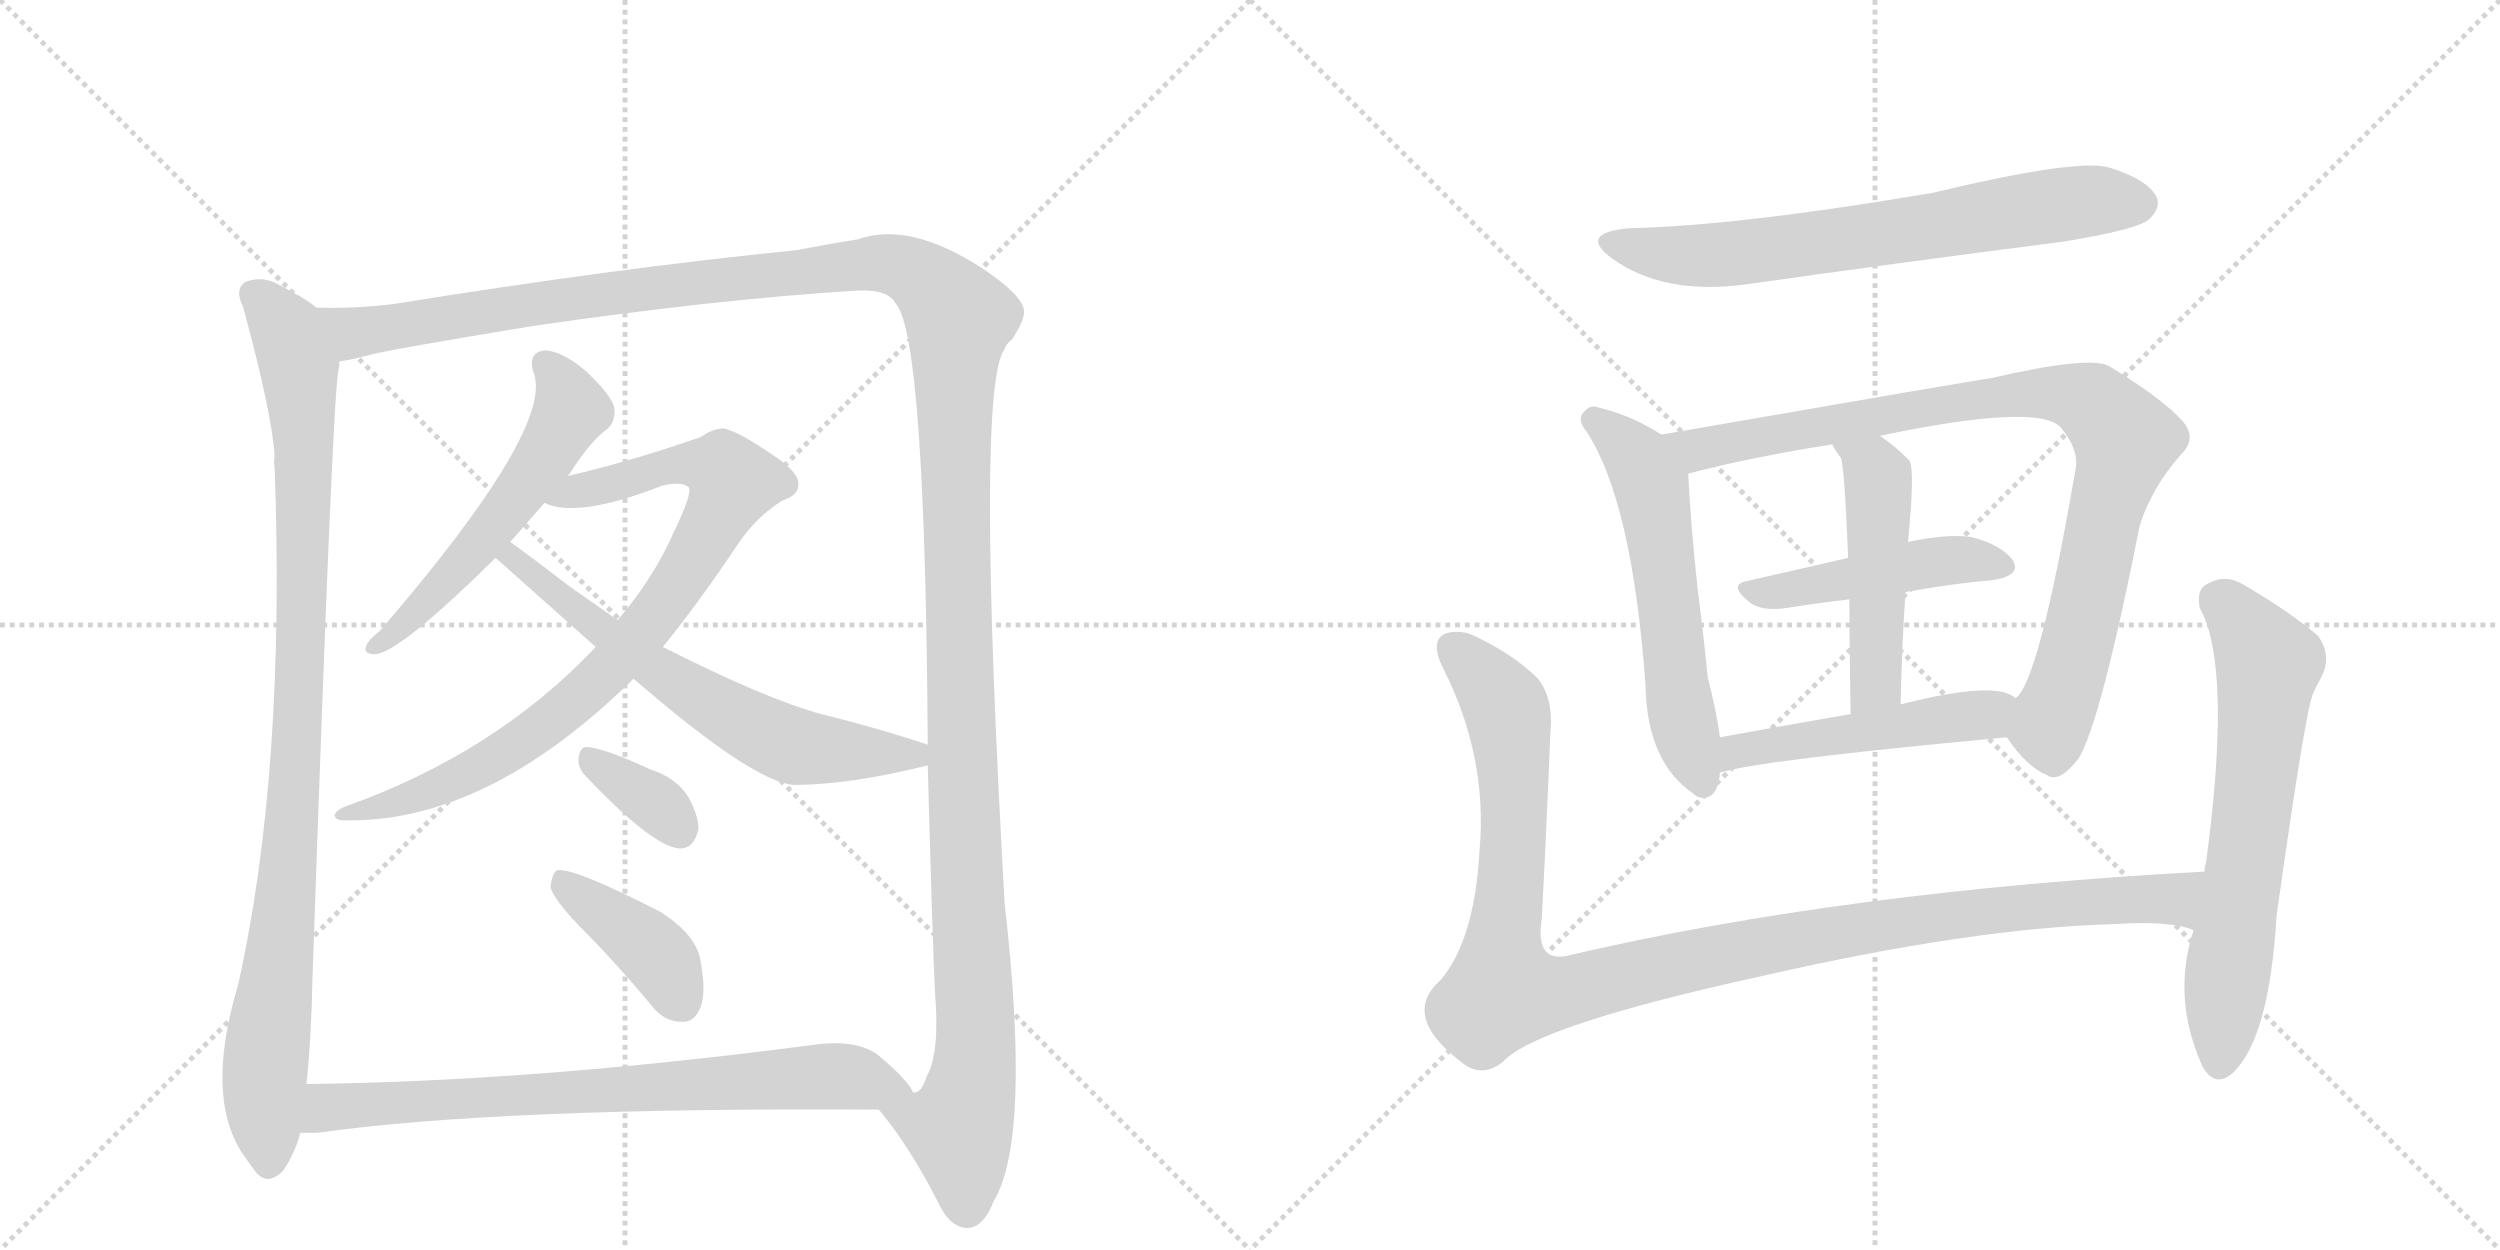 <svg version="1.1" viewBox="0 0 2048 1024" xmlns="http://www.w3.org/2000/svg">
  <g stroke="lightgray" stroke-dasharray="1,1" stroke-width="1" transform="scale(4, 4)">
    <line x1="0" y1="0" x2="256" y2="256"></line>
    <line x1="256" y1="0" x2="0" y2="256"></line>
    <line x1="128" y1="0" x2="128" y2="256"></line>
    <line x1="0" y1="128" x2="256" y2="128"></line>
    <line x1="256" y1="0" x2="512" y2="256"></line>
    <line x1="512" y1="0" x2="256" y2="256"></line>
    <line x1="384" y1="0" x2="384" y2="256"></line>
    <line x1="256" y1="128" x2="512" y2="128"></line>
  </g>
<g transform="scale(1, -1) translate(0, -850)">
   <style type="text/css">
    @keyframes keyframes0 {
      from {
       stroke: black;
       stroke-dashoffset: 979;
       stroke-width: 128;
       }
       76% {
       animation-timing-function: step-end;
       stroke: black;
       stroke-dashoffset: 0;
       stroke-width: 128;
       }
       to {
       stroke: black;
       stroke-width: 1024;
       }
       }
       #make-me-a-hanzi-animation-0 {
         animation: keyframes0 1.047s both;
         animation-delay: 0s;
         animation-timing-function: linear;
       }
    @keyframes keyframes1 {
      from {
       stroke: black;
       stroke-dashoffset: 1533;
       stroke-width: 128;
       }
       83% {
       animation-timing-function: step-end;
       stroke: black;
       stroke-dashoffset: 0;
       stroke-width: 128;
       }
       to {
       stroke: black;
       stroke-width: 1024;
       }
       }
       #make-me-a-hanzi-animation-1 {
         animation: keyframes1 1.498s both;
         animation-delay: 1.047s;
         animation-timing-function: linear;
       }
    @keyframes keyframes2 {
      from {
       stroke: black;
       stroke-dashoffset: 551;
       stroke-width: 128;
       }
       64% {
       animation-timing-function: step-end;
       stroke: black;
       stroke-dashoffset: 0;
       stroke-width: 128;
       }
       to {
       stroke: black;
       stroke-width: 1024;
       }
       }
       #make-me-a-hanzi-animation-2 {
         animation: keyframes2 0.698s both;
         animation-delay: 2.544s;
         animation-timing-function: linear;
       }
    @keyframes keyframes3 {
      from {
       stroke: black;
       stroke-dashoffset: 851;
       stroke-width: 128;
       }
       73% {
       animation-timing-function: step-end;
       stroke: black;
       stroke-dashoffset: 0;
       stroke-width: 128;
       }
       to {
       stroke: black;
       stroke-width: 1024;
       }
       }
       #make-me-a-hanzi-animation-3 {
         animation: keyframes3 0.943s both;
         animation-delay: 3.243s;
         animation-timing-function: linear;
       }
    @keyframes keyframes4 {
      from {
       stroke: black;
       stroke-dashoffset: 641;
       stroke-width: 128;
       }
       68% {
       animation-timing-function: step-end;
       stroke: black;
       stroke-dashoffset: 0;
       stroke-width: 128;
       }
       to {
       stroke: black;
       stroke-width: 1024;
       }
       }
       #make-me-a-hanzi-animation-4 {
         animation: keyframes4 0.772s both;
         animation-delay: 4.185s;
         animation-timing-function: linear;
       }
    @keyframes keyframes5 {
      from {
       stroke: black;
       stroke-dashoffset: 348;
       stroke-width: 128;
       }
       53% {
       animation-timing-function: step-end;
       stroke: black;
       stroke-dashoffset: 0;
       stroke-width: 128;
       }
       to {
       stroke: black;
       stroke-width: 1024;
       }
       }
       #make-me-a-hanzi-animation-5 {
         animation: keyframes5 0.533s both;
         animation-delay: 4.957s;
         animation-timing-function: linear;
       }
    @keyframes keyframes6 {
      from {
       stroke: black;
       stroke-dashoffset: 401;
       stroke-width: 128;
       }
       57% {
       animation-timing-function: step-end;
       stroke: black;
       stroke-dashoffset: 0;
       stroke-width: 128;
       }
       to {
       stroke: black;
       stroke-width: 1024;
       }
       }
       #make-me-a-hanzi-animation-6 {
         animation: keyframes6 0.576s both;
         animation-delay: 5.49s;
         animation-timing-function: linear;
       }
    @keyframes keyframes7 {
      from {
       stroke: black;
       stroke-dashoffset: 751;
       stroke-width: 128;
       }
       71% {
       animation-timing-function: step-end;
       stroke: black;
       stroke-dashoffset: 0;
       stroke-width: 128;
       }
       to {
       stroke: black;
       stroke-width: 1024;
       }
       }
       #make-me-a-hanzi-animation-7 {
         animation: keyframes7 0.861s both;
         animation-delay: 6.066s;
         animation-timing-function: linear;
       }
    @keyframes keyframes8 {
      from {
       stroke: black;
       stroke-dashoffset: 689;
       stroke-width: 128;
       }
       69% {
       animation-timing-function: step-end;
       stroke: black;
       stroke-dashoffset: 0;
       stroke-width: 128;
       }
       to {
       stroke: black;
       stroke-width: 1024;
       }
       }
       #make-me-a-hanzi-animation-8 {
         animation: keyframes8 0.811s both;
         animation-delay: 6.928s;
         animation-timing-function: linear;
       }
    @keyframes keyframes9 {
      from {
       stroke: black;
       stroke-dashoffset: 577;
       stroke-width: 128;
       }
       65% {
       animation-timing-function: step-end;
       stroke: black;
       stroke-dashoffset: 0;
       stroke-width: 128;
       }
       to {
       stroke: black;
       stroke-width: 1024;
       }
       }
       #make-me-a-hanzi-animation-9 {
         animation: keyframes9 0.72s both;
         animation-delay: 7.738s;
         animation-timing-function: linear;
       }
    @keyframes keyframes10 {
      from {
       stroke: black;
       stroke-dashoffset: 909;
       stroke-width: 128;
       }
       75% {
       animation-timing-function: step-end;
       stroke: black;
       stroke-dashoffset: 0;
       stroke-width: 128;
       }
       to {
       stroke: black;
       stroke-width: 1024;
       }
       }
       #make-me-a-hanzi-animation-10 {
         animation: keyframes10 0.99s both;
         animation-delay: 8.458s;
         animation-timing-function: linear;
       }
    @keyframes keyframes11 {
      from {
       stroke: black;
       stroke-dashoffset: 465;
       stroke-width: 128;
       }
       60% {
       animation-timing-function: step-end;
       stroke: black;
       stroke-dashoffset: 0;
       stroke-width: 128;
       }
       to {
       stroke: black;
       stroke-width: 1024;
       }
       }
       #make-me-a-hanzi-animation-11 {
         animation: keyframes11 0.628s both;
         animation-delay: 9.448s;
         animation-timing-function: linear;
       }
    @keyframes keyframes12 {
      from {
       stroke: black;
       stroke-dashoffset: 485;
       stroke-width: 128;
       }
       61% {
       animation-timing-function: step-end;
       stroke: black;
       stroke-dashoffset: 0;
       stroke-width: 128;
       }
       to {
       stroke: black;
       stroke-width: 1024;
       }
       }
       #make-me-a-hanzi-animation-12 {
         animation: keyframes12 0.645s both;
         animation-delay: 10.076s;
         animation-timing-function: linear;
       }
    @keyframes keyframes13 {
      from {
       stroke: black;
       stroke-dashoffset: 498;
       stroke-width: 128;
       }
       62% {
       animation-timing-function: step-end;
       stroke: black;
       stroke-dashoffset: 0;
       stroke-width: 128;
       }
       to {
       stroke: black;
       stroke-width: 1024;
       }
       }
       #make-me-a-hanzi-animation-13 {
         animation: keyframes13 0.655s both;
         animation-delay: 10.721s;
         animation-timing-function: linear;
       }
    @keyframes keyframes14 {
      from {
       stroke: black;
       stroke-dashoffset: 1129;
       stroke-width: 128;
       }
       79% {
       animation-timing-function: step-end;
       stroke: black;
       stroke-dashoffset: 0;
       stroke-width: 128;
       }
       to {
       stroke: black;
       stroke-width: 1024;
       }
       }
       #make-me-a-hanzi-animation-14 {
         animation: keyframes14 1.169s both;
         animation-delay: 11.376s;
         animation-timing-function: linear;
       }
    @keyframes keyframes15 {
      from {
       stroke: black;
       stroke-dashoffset: 653;
       stroke-width: 128;
       }
       68% {
       animation-timing-function: step-end;
       stroke: black;
       stroke-dashoffset: 0;
       stroke-width: 128;
       }
       to {
       stroke: black;
       stroke-width: 1024;
       }
       }
       #make-me-a-hanzi-animation-15 {
         animation: keyframes15 0.781s both;
         animation-delay: 12.545s;
         animation-timing-function: linear;
       }
</style>
<path d="M 259 598 Q 253 604 226 618 Q 214 624 201 619 Q 192 613 199 599 Q 223 511 225 476 Q 224 472 225 467 Q 234 217 195 43 Q 168 -47 198 -94 Q 202 -100 208 -108 Q 218 -123 232 -109 Q 242 -94 246 -78 L 251 -38 Q 255 -2 256 49 Q 272 515 277 545 Q 278 549 278 554 C 281 584 281 584 259 598 Z" fill="lightgray"></path> 
<path d="M 720 -59 Q 745 -89 768 -134 Q 778 -156 793 -156 Q 806 -155 814 -134 Q 845 -83 823 110 Q 799 533 823 564 Q 824 568 829 572 Q 839 587 839 595 Q 838 608 805 630 Q 745 669 703 654 Q 684 651 652 645 Q 502 630 323 601 Q 290 597 259 598 C 229 597 249 548 278 554 Q 287 555 302 559 Q 315 563 437 583 Q 588 605 703 612 Q 728 613 734 601 Q 758 573 760 240 L 760 223 Q 764 75 766 36 Q 770 -13 759 -32 Q 755 -45 749 -45 L 748 -45 C 734 -72 708 -42 720 -59 Z" fill="lightgray"></path> 
<path d="M 465 460 Q 466 461 468 464 Q 484 489 498 499 Q 505 506 503 517 Q 500 527 480 546 Q 461 562 447 563 Q 432 562 437 545 Q 455 500 311 333 Q 302 326 300 321 Q 297 314 308 314 Q 329 317 406 393 L 418 406 L 446 438 L 465 460 Z" fill="lightgray"></path> 
<path d="M 543 320 Q 573 357 605 405 Q 620 427 641 440 Q 654 444 654 453 Q 655 463 632 478 Q 604 497 593 499 Q 584 499 574 492 Q 520 473 465 460 C 436 453 417 445 446 438 Q 473 425 542 452 Q 558 456 564 451 Q 568 447 551 412 Q 535 376 506 342 L 488 320 Q 406 233 282 189 Q 275 186 274 182 Q 275 178 281 178 Q 398 175 519 294 L 543 320 Z" fill="lightgray"></path> 
<path d="M 760 240 Q 721 253 673 265 Q 628 277 543 320 L 506 342 L 466 370 Q 435 394 418 406 C 394 424 384 413 406 393 L 488 320 L 519 294 Q 616 210 650 207 Q 696 207 760 223 C 789 230 789 231 760 240 Z" fill="lightgray"></path> 
<path d="M 479 215 Q 534 157 556 155 Q 568 154 572 170 Q 573 180 564 197 Q 554 213 532 220 Q 498 236 482 238 Q 475 239 474 229 Q 473 222 479 215 Z" fill="lightgray"></path> 
<path d="M 474 92 Q 504 62 534 26 Q 544 13 558 13 Q 568 12 573 23 Q 579 35 574 62 Q 571 84 541 103 Q 469 140 456 137 Q 452 134 451 123 Q 454 113 474 92 Z" fill="lightgray"></path> 
<path d="M 246 -78 L 260 -78 Q 408 -57 720 -59 C 750 -59 758 -59 748 -45 Q 744 -35 719 -14 Q 701 -1 666 -6 Q 437 -36 251 -38 C 221 -38 216 -79 246 -78 Z" fill="lightgray"></path> 
<path d="M 1334 663 Q 1292 659 1321 638 Q 1363 608 1430 617 Q 1557 635 1690 652 Q 1751 662 1760 670 Q 1770 679 1767 688 Q 1760 703 1727 713 Q 1700 720 1583 692 Q 1424 665 1334 663 Z" fill="lightgray"></path> 
<path d="M 1361 494 Q 1336 510 1310 516 Q 1303 519 1298 513 Q 1291 507 1300 496 Q 1337 439 1348 289 Q 1349 226 1387 200 Q 1388 199 1391 197 Q 1407 193 1409 217 L 1409 246 Q 1406 268 1399 295 Q 1396 326 1391 365 Q 1385 419 1383 462 C 1382 481 1382 481 1361 494 Z" fill="lightgray"></path> 
<path d="M 1644 246 Q 1660 222 1677 215 Q 1687 208 1703 229 Q 1721 259 1753 420 Q 1763 451 1787 478 Q 1800 491 1788 505 Q 1772 523 1728 550 Q 1712 559 1630 540 Q 1626 540 1361 494 C 1331 489 1354 455 1383 462 Q 1432 475 1501 486 L 1540 493 Q 1669 520 1688 500 Q 1704 481 1700 464 Q 1670 290 1651 278 C 1637 255 1637 255 1644 246 Z" fill="lightgray"></path> 
<path d="M 1561 365 Q 1600 372 1634 375 Q 1656 379 1649 391 Q 1639 404 1615 410 Q 1596 413 1563 406 L 1514 393 Q 1471 383 1431 374 Q 1415 371 1434 356 Q 1444 349 1464 352 Q 1489 356 1515 359 L 1561 365 Z" fill="lightgray"></path> 
<path d="M 1563 406 Q 1569 466 1564 473 Q 1552 485 1540 493 C 1516 510 1486 512 1501 486 Q 1504 480 1508 475 Q 1511 468 1514 393 L 1515 359 Q 1515 322 1516 265 C 1517 235 1556 243 1557 273 Q 1558 322 1561 365 L 1563 406 Z" fill="lightgray"></path> 
<path d="M 1409 217 Q 1439 227 1644 246 C 1674 249 1677 263 1651 278 Q 1636 293 1557 273 L 1516 265 Q 1458 255 1409 246 C 1379 241 1380 209 1409 217 Z" fill="lightgray"></path> 
<path d="M 1806 136 Q 1511 120 1288 68 Q 1257 59 1263 97 Q 1267 172 1270 249 Q 1273 277 1260 294 Q 1241 313 1210 328 Q 1197 335 1184 331 Q 1171 325 1182 303 Q 1219 230 1212 153 Q 1208 80 1180 47 Q 1146 17 1201 -23 Q 1216 -32 1231 -20 Q 1258 10 1446 51 Q 1617 90 1733 93 Q 1778 96 1797 88 C 1826 82 1836 138 1806 136 Z" fill="lightgray"></path> 
<path d="M 1797 88 Q 1779 33 1804 -23 Q 1814 -42 1829 -29 Q 1859 -1 1865 100 Q 1889 271 1895 282 Q 1898 289 1901 294 Q 1911 312 1899 329 Q 1877 348 1838 371 Q 1823 380 1809 372 Q 1799 368 1802 352 Q 1829 304 1807 142 Q 1806 141 1806 136 L 1797 88 Z" fill="lightgray"></path> 
      <clipPath id="make-me-a-hanzi-clip-0">
      <path d="M 259 598 Q 253 604 226 618 Q 214 624 201 619 Q 192 613 199 599 Q 223 511 225 476 Q 224 472 225 467 Q 234 217 195 43 Q 168 -47 198 -94 Q 202 -100 208 -108 Q 218 -123 232 -109 Q 242 -94 246 -78 L 251 -38 Q 255 -2 256 49 Q 272 515 277 545 Q 278 549 278 554 C 281 584 281 584 259 598 Z" fill="lightgray"></path>
      </clipPath>
      <path clip-path="url(#make-me-a-hanzi-clip-0)" d="M 209 608 L 233 582 L 241 564 L 249 490 L 242 197 L 216 -35 L 220 -102 " fill="none" id="make-me-a-hanzi-animation-0" stroke-dasharray="851 1702" stroke-linecap="round"></path>

      <clipPath id="make-me-a-hanzi-clip-1">
      <path d="M 720 -59 Q 745 -89 768 -134 Q 778 -156 793 -156 Q 806 -155 814 -134 Q 845 -83 823 110 Q 799 533 823 564 Q 824 568 829 572 Q 839 587 839 595 Q 838 608 805 630 Q 745 669 703 654 Q 684 651 652 645 Q 502 630 323 601 Q 290 597 259 598 C 229 597 249 548 278 554 Q 287 555 302 559 Q 315 563 437 583 Q 588 605 703 612 Q 728 613 734 601 Q 758 573 760 240 L 760 223 Q 764 75 766 36 Q 770 -13 759 -32 Q 755 -45 749 -45 L 748 -45 C 734 -72 708 -42 720 -59 Z" fill="lightgray"></path>
      </clipPath>
      <path clip-path="url(#make-me-a-hanzi-clip-1)" d="M 265 592 L 291 578 L 433 601 L 724 635 L 744 630 L 777 602 L 786 589 L 784 335 L 799 9 L 798 -25 L 786 -76 L 792 -140 " fill="none" id="make-me-a-hanzi-animation-1" stroke-dasharray="1405 2810" stroke-linecap="round"></path>

      <clipPath id="make-me-a-hanzi-clip-2">
      <path d="M 465 460 Q 466 461 468 464 Q 484 489 498 499 Q 505 506 503 517 Q 500 527 480 546 Q 461 562 447 563 Q 432 562 437 545 Q 455 500 311 333 Q 302 326 300 321 Q 297 314 308 314 Q 329 317 406 393 L 418 406 L 446 438 L 465 460 Z" fill="lightgray"></path>
      </clipPath>
      <path clip-path="url(#make-me-a-hanzi-clip-2)" d="M 447 552 L 466 521 L 453 486 L 386 395 L 307 321 " fill="none" id="make-me-a-hanzi-animation-2" stroke-dasharray="423 846" stroke-linecap="round"></path>

      <clipPath id="make-me-a-hanzi-clip-3">
      <path d="M 543 320 Q 573 357 605 405 Q 620 427 641 440 Q 654 444 654 453 Q 655 463 632 478 Q 604 497 593 499 Q 584 499 574 492 Q 520 473 465 460 C 436 453 417 445 446 438 Q 473 425 542 452 Q 558 456 564 451 Q 568 447 551 412 Q 535 376 506 342 L 488 320 Q 406 233 282 189 Q 275 186 274 182 Q 275 178 281 178 Q 398 175 519 294 L 543 320 Z" fill="lightgray"></path>
      </clipPath>
      <path clip-path="url(#make-me-a-hanzi-clip-3)" d="M 452 442 L 559 470 L 594 464 L 601 455 L 531 338 L 472 276 L 392 220 L 314 189 L 280 184 " fill="none" id="make-me-a-hanzi-animation-3" stroke-dasharray="723 1446" stroke-linecap="round"></path>

      <clipPath id="make-me-a-hanzi-clip-4">
      <path d="M 760 240 Q 721 253 673 265 Q 628 277 543 320 L 506 342 L 466 370 Q 435 394 418 406 C 394 424 384 413 406 393 L 488 320 L 519 294 Q 616 210 650 207 Q 696 207 760 223 C 789 230 789 231 760 240 Z" fill="lightgray"></path>
      </clipPath>
      <path clip-path="url(#make-me-a-hanzi-clip-4)" d="M 415 391 L 428 388 L 524 311 L 622 251 L 669 236 L 747 231 L 751 236 " fill="none" id="make-me-a-hanzi-animation-4" stroke-dasharray="513 1026" stroke-linecap="round"></path>

      <clipPath id="make-me-a-hanzi-clip-5">
      <path d="M 479 215 Q 534 157 556 155 Q 568 154 572 170 Q 573 180 564 197 Q 554 213 532 220 Q 498 236 482 238 Q 475 239 474 229 Q 473 222 479 215 Z" fill="lightgray"></path>
      </clipPath>
      <path clip-path="url(#make-me-a-hanzi-clip-5)" d="M 485 228 L 537 192 L 556 171 " fill="none" id="make-me-a-hanzi-animation-5" stroke-dasharray="220 440" stroke-linecap="round"></path>

      <clipPath id="make-me-a-hanzi-clip-6">
      <path d="M 474 92 Q 504 62 534 26 Q 544 13 558 13 Q 568 12 573 23 Q 579 35 574 62 Q 571 84 541 103 Q 469 140 456 137 Q 452 134 451 123 Q 454 113 474 92 Z" fill="lightgray"></path>
      </clipPath>
      <path clip-path="url(#make-me-a-hanzi-clip-6)" d="M 459 128 L 538 68 L 559 27 " fill="none" id="make-me-a-hanzi-animation-6" stroke-dasharray="273 546" stroke-linecap="round"></path>

      <clipPath id="make-me-a-hanzi-clip-7">
      <path d="M 246 -78 L 260 -78 Q 408 -57 720 -59 C 750 -59 758 -59 748 -45 Q 744 -35 719 -14 Q 701 -1 666 -6 Q 437 -36 251 -38 C 221 -38 216 -79 246 -78 Z" fill="lightgray"></path>
      </clipPath>
      <path clip-path="url(#make-me-a-hanzi-clip-7)" d="M 253 -72 L 268 -57 L 676 -31 L 739 -45 " fill="none" id="make-me-a-hanzi-animation-7" stroke-dasharray="623 1246" stroke-linecap="round"></path>

      <clipPath id="make-me-a-hanzi-clip-8">
      <path d="M 1334 663 Q 1292 659 1321 638 Q 1363 608 1430 617 Q 1557 635 1690 652 Q 1751 662 1760 670 Q 1770 679 1767 688 Q 1760 703 1727 713 Q 1700 720 1583 692 Q 1424 665 1334 663 Z" fill="lightgray"></path>
      </clipPath>
      <path clip-path="url(#make-me-a-hanzi-clip-8)" d="M 1324 652 L 1348 644 L 1402 640 L 1688 683 L 1752 684 " fill="none" id="make-me-a-hanzi-animation-8" stroke-dasharray="561 1122" stroke-linecap="round"></path>

      <clipPath id="make-me-a-hanzi-clip-9">
      <path d="M 1361 494 Q 1336 510 1310 516 Q 1303 519 1298 513 Q 1291 507 1300 496 Q 1337 439 1348 289 Q 1349 226 1387 200 Q 1388 199 1391 197 Q 1407 193 1409 217 L 1409 246 Q 1406 268 1399 295 Q 1396 326 1391 365 Q 1385 419 1383 462 C 1382 481 1382 481 1361 494 Z" fill="lightgray"></path>
      </clipPath>
      <path clip-path="url(#make-me-a-hanzi-clip-9)" d="M 1306 505 L 1341 475 L 1353 452 L 1379 256 L 1395 207 " fill="none" id="make-me-a-hanzi-animation-9" stroke-dasharray="449 898" stroke-linecap="round"></path>

      <clipPath id="make-me-a-hanzi-clip-10">
      <path d="M 1644 246 Q 1660 222 1677 215 Q 1687 208 1703 229 Q 1721 259 1753 420 Q 1763 451 1787 478 Q 1800 491 1788 505 Q 1772 523 1728 550 Q 1712 559 1630 540 Q 1626 540 1361 494 C 1331 489 1354 455 1383 462 Q 1432 475 1501 486 L 1540 493 Q 1669 520 1688 500 Q 1704 481 1700 464 Q 1670 290 1651 278 C 1637 255 1637 255 1644 246 Z" fill="lightgray"></path>
      </clipPath>
      <path clip-path="url(#make-me-a-hanzi-clip-10)" d="M 1375 496 L 1390 482 L 1644 527 L 1683 528 L 1715 520 L 1741 485 L 1700 314 L 1679 255 L 1683 235 " fill="none" id="make-me-a-hanzi-animation-10" stroke-dasharray="781 1562" stroke-linecap="round"></path>

      <clipPath id="make-me-a-hanzi-clip-11">
      <path d="M 1561 365 Q 1600 372 1634 375 Q 1656 379 1649 391 Q 1639 404 1615 410 Q 1596 413 1563 406 L 1514 393 Q 1471 383 1431 374 Q 1415 371 1434 356 Q 1444 349 1464 352 Q 1489 356 1515 359 L 1561 365 Z" fill="lightgray"></path>
      </clipPath>
      <path clip-path="url(#make-me-a-hanzi-clip-11)" d="M 1432 365 L 1588 390 L 1617 392 L 1638 386 " fill="none" id="make-me-a-hanzi-animation-11" stroke-dasharray="337 674" stroke-linecap="round"></path>

      <clipPath id="make-me-a-hanzi-clip-12">
      <path d="M 1563 406 Q 1569 466 1564 473 Q 1552 485 1540 493 C 1516 510 1486 512 1501 486 Q 1504 480 1508 475 Q 1511 468 1514 393 L 1515 359 Q 1515 322 1516 265 C 1517 235 1556 243 1557 273 Q 1558 322 1561 365 L 1563 406 Z" fill="lightgray"></path>
      </clipPath>
      <path clip-path="url(#make-me-a-hanzi-clip-12)" d="M 1508 483 L 1534 467 L 1539 453 L 1537 298 L 1521 274 " fill="none" id="make-me-a-hanzi-animation-12" stroke-dasharray="357 714" stroke-linecap="round"></path>

      <clipPath id="make-me-a-hanzi-clip-13">
      <path d="M 1409 217 Q 1439 227 1644 246 C 1674 249 1677 263 1651 278 Q 1636 293 1557 273 L 1516 265 Q 1458 255 1409 246 C 1379 241 1380 209 1409 217 Z" fill="lightgray"></path>
      </clipPath>
      <path clip-path="url(#make-me-a-hanzi-clip-13)" d="M 1410 224 L 1447 240 L 1626 263 L 1644 274 " fill="none" id="make-me-a-hanzi-animation-13" stroke-dasharray="370 740" stroke-linecap="round"></path>

      <clipPath id="make-me-a-hanzi-clip-14">
      <path d="M 1806 136 Q 1511 120 1288 68 Q 1257 59 1263 97 Q 1267 172 1270 249 Q 1273 277 1260 294 Q 1241 313 1210 328 Q 1197 335 1184 331 Q 1171 325 1182 303 Q 1219 230 1212 153 Q 1208 80 1180 47 Q 1146 17 1201 -23 Q 1216 -32 1231 -20 Q 1258 10 1446 51 Q 1617 90 1733 93 Q 1778 96 1797 88 C 1826 82 1836 138 1806 136 Z" fill="lightgray"></path>
      </clipPath>
      <path clip-path="url(#make-me-a-hanzi-clip-14)" d="M 1192 318 L 1235 266 L 1241 181 L 1230 62 L 1232 42 L 1246 36 L 1275 36 L 1397 66 L 1563 96 L 1694 111 L 1780 114 L 1797 131 " fill="none" id="make-me-a-hanzi-animation-14" stroke-dasharray="1001 2002" stroke-linecap="round"></path>

      <clipPath id="make-me-a-hanzi-clip-15">
      <path d="M 1797 88 Q 1779 33 1804 -23 Q 1814 -42 1829 -29 Q 1859 -1 1865 100 Q 1889 271 1895 282 Q 1898 289 1901 294 Q 1911 312 1899 329 Q 1877 348 1838 371 Q 1823 380 1809 372 Q 1799 368 1802 352 Q 1829 304 1807 142 Q 1806 141 1806 136 L 1797 88 Z" fill="lightgray"></path>
      </clipPath>
      <path clip-path="url(#make-me-a-hanzi-clip-15)" d="M 1816 358 L 1833 346 L 1859 306 L 1818 -20 " fill="none" id="make-me-a-hanzi-animation-15" stroke-dasharray="525 1050" stroke-linecap="round"></path>

</g>
</svg>
